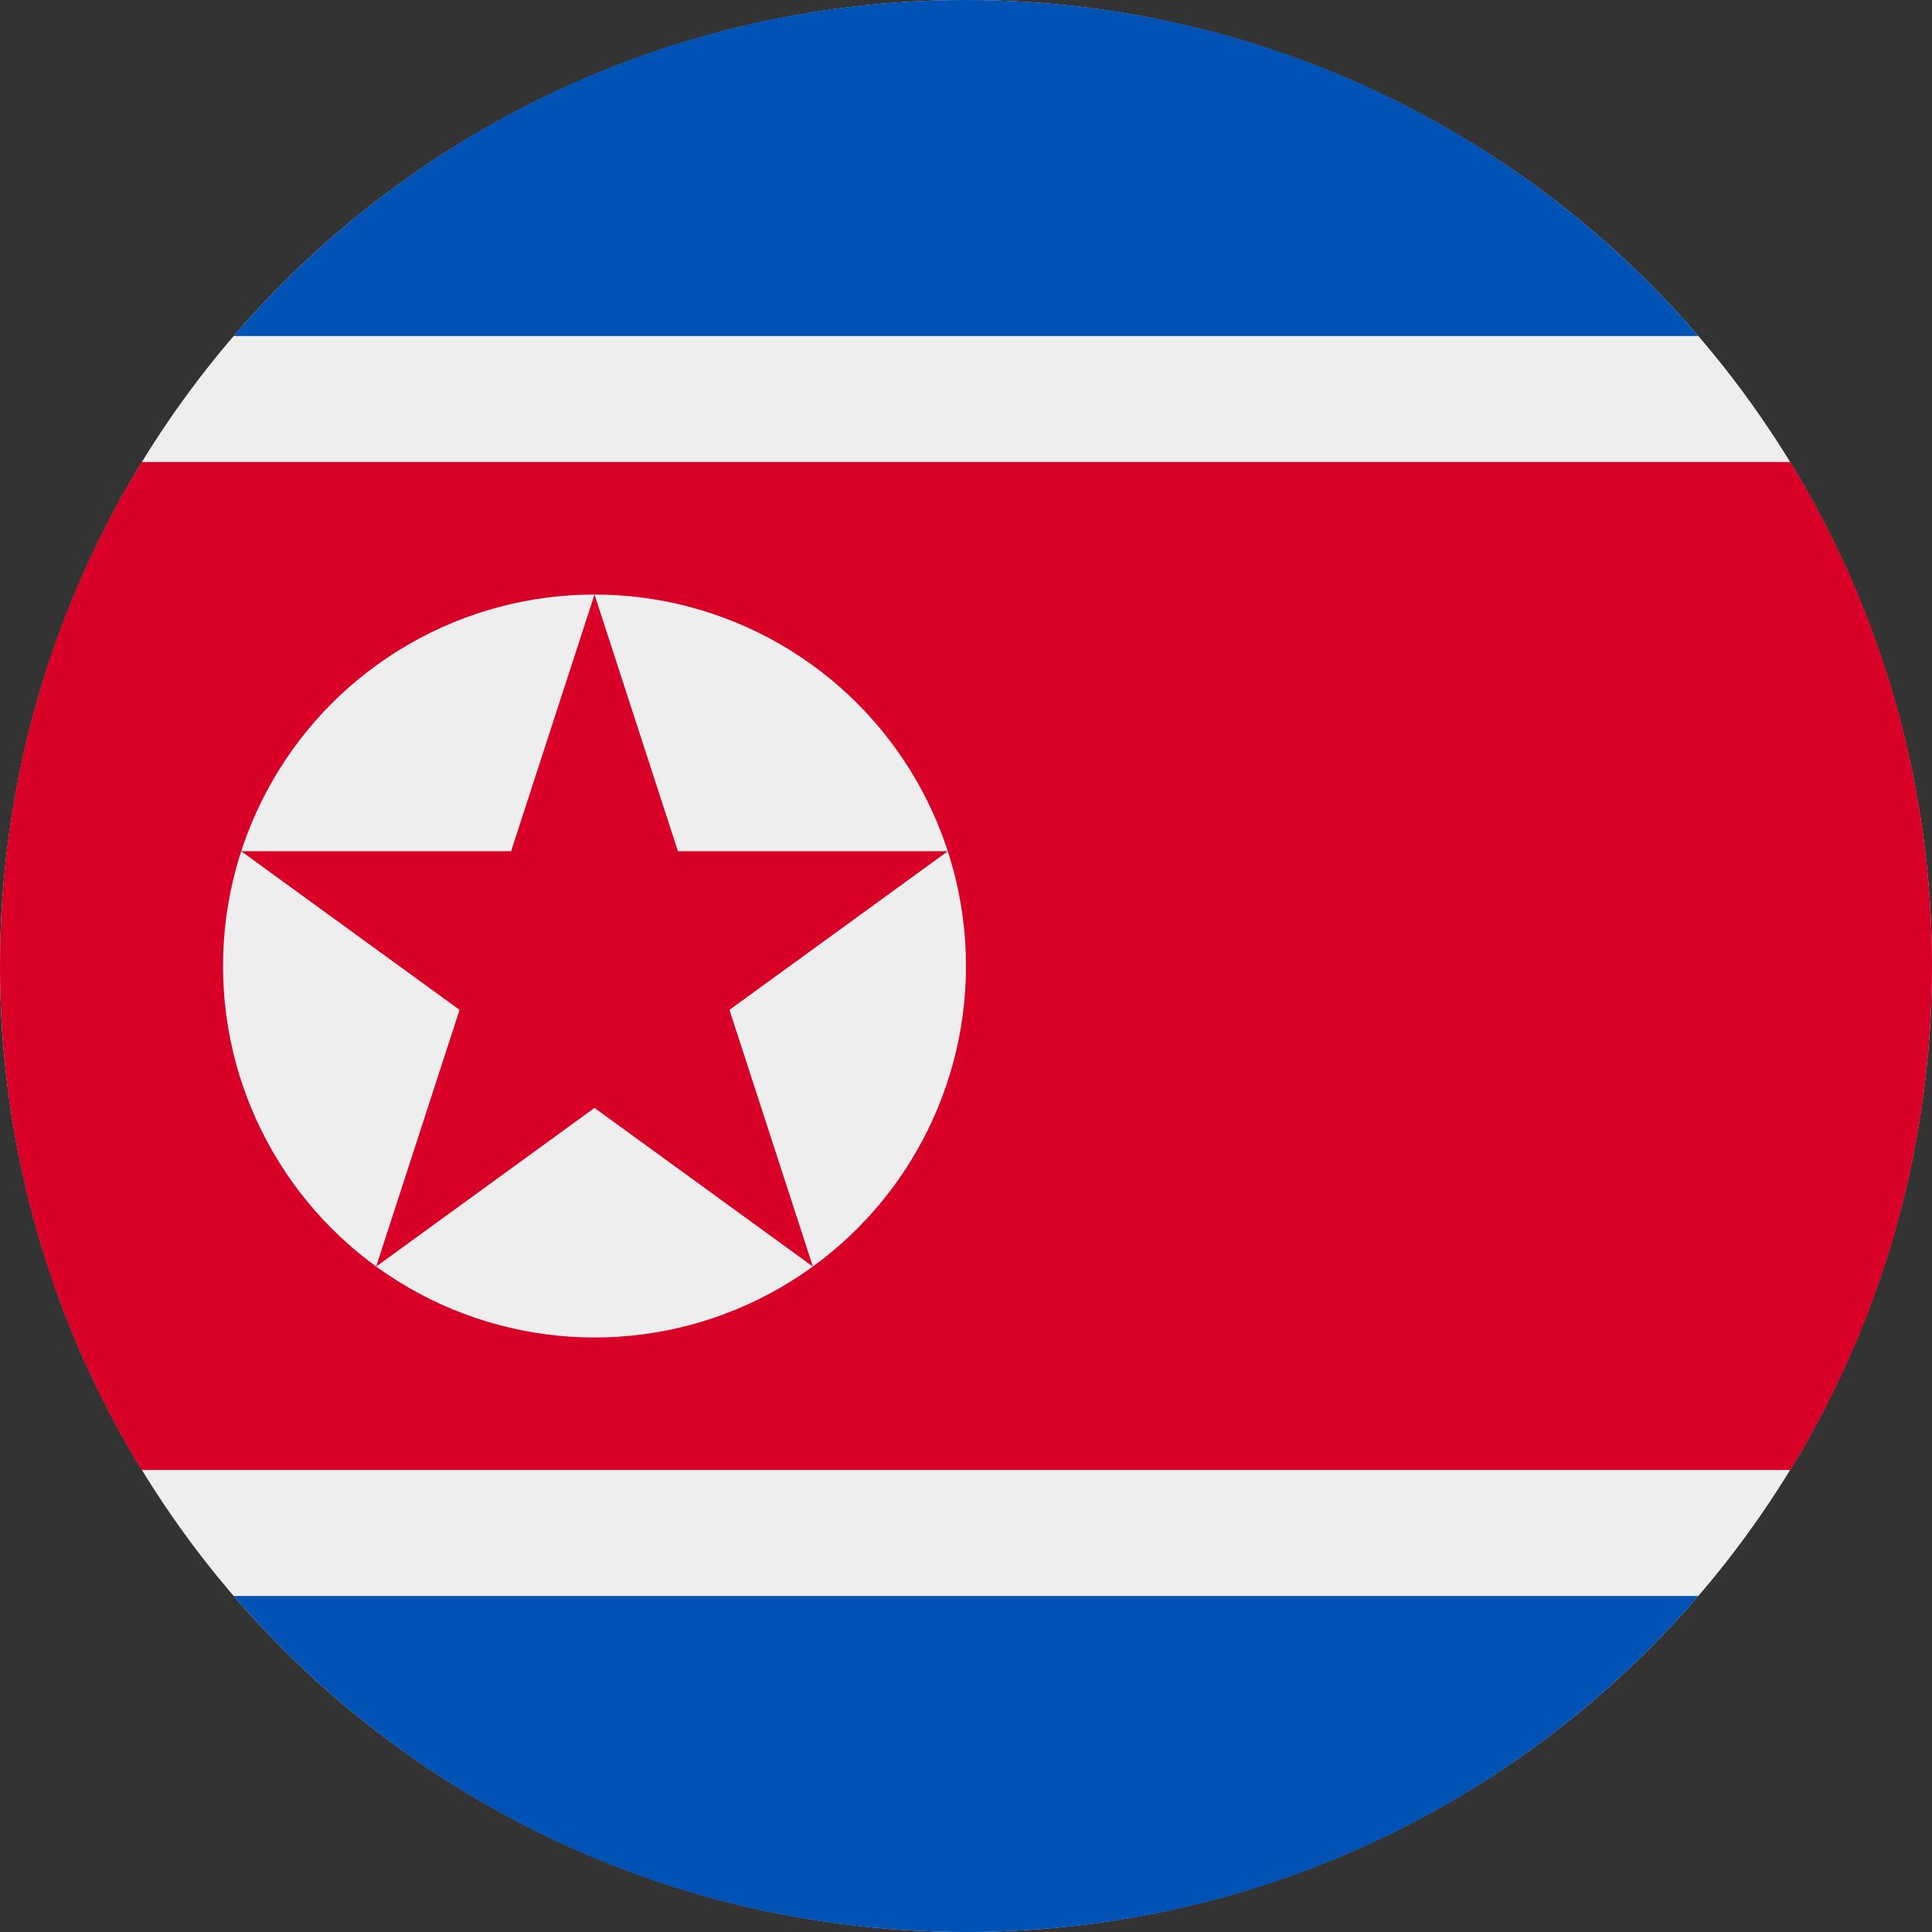 <svg width="512" height="512" viewBox="0 0 512 512" fill="none" xmlns="http://www.w3.org/2000/svg">
<rect x="0" y="0" width="512" height="512" fill="#333333" stroke="none"/>
<circle cx="256" cy="256" r="256" fill="#EEEEEE"/>
<path fill-rule="evenodd" clip-rule="evenodd" d="M61.929 89.043C108.876 34.521 178.407 0 256 0C333.593 0 403.124 34.521 450.071 89.043H61.929ZM256.715 511.999C334.021 511.788 403.269 477.311 450.072 422.956H61.928C108.731 477.311 177.979 511.788 255.285 511.999H256.715Z" fill="#0052B4"/>
<path fill-rule="evenodd" clip-rule="evenodd" d="M474.439 389.563C498.265 350.68 512 304.944 512 256C512 207.055 498.264 161.319 474.438 122.435L37.562 122.435C13.736 161.319 0 207.055 0 256C0 304.944 13.735 350.68 37.561 389.563H474.439Z" fill="#D80027"/>
<circle cx="157.552" cy="256.002" r="98.447" fill="#EEEEEE"/>
<path d="M157.552 157.553L179.655 225.579H251.182L193.315 267.621L215.418 335.647L157.552 293.605L99.686 335.647L121.789 267.621L63.922 225.579H135.449L157.552 157.553Z" fill="#D80027"/>
</svg>
